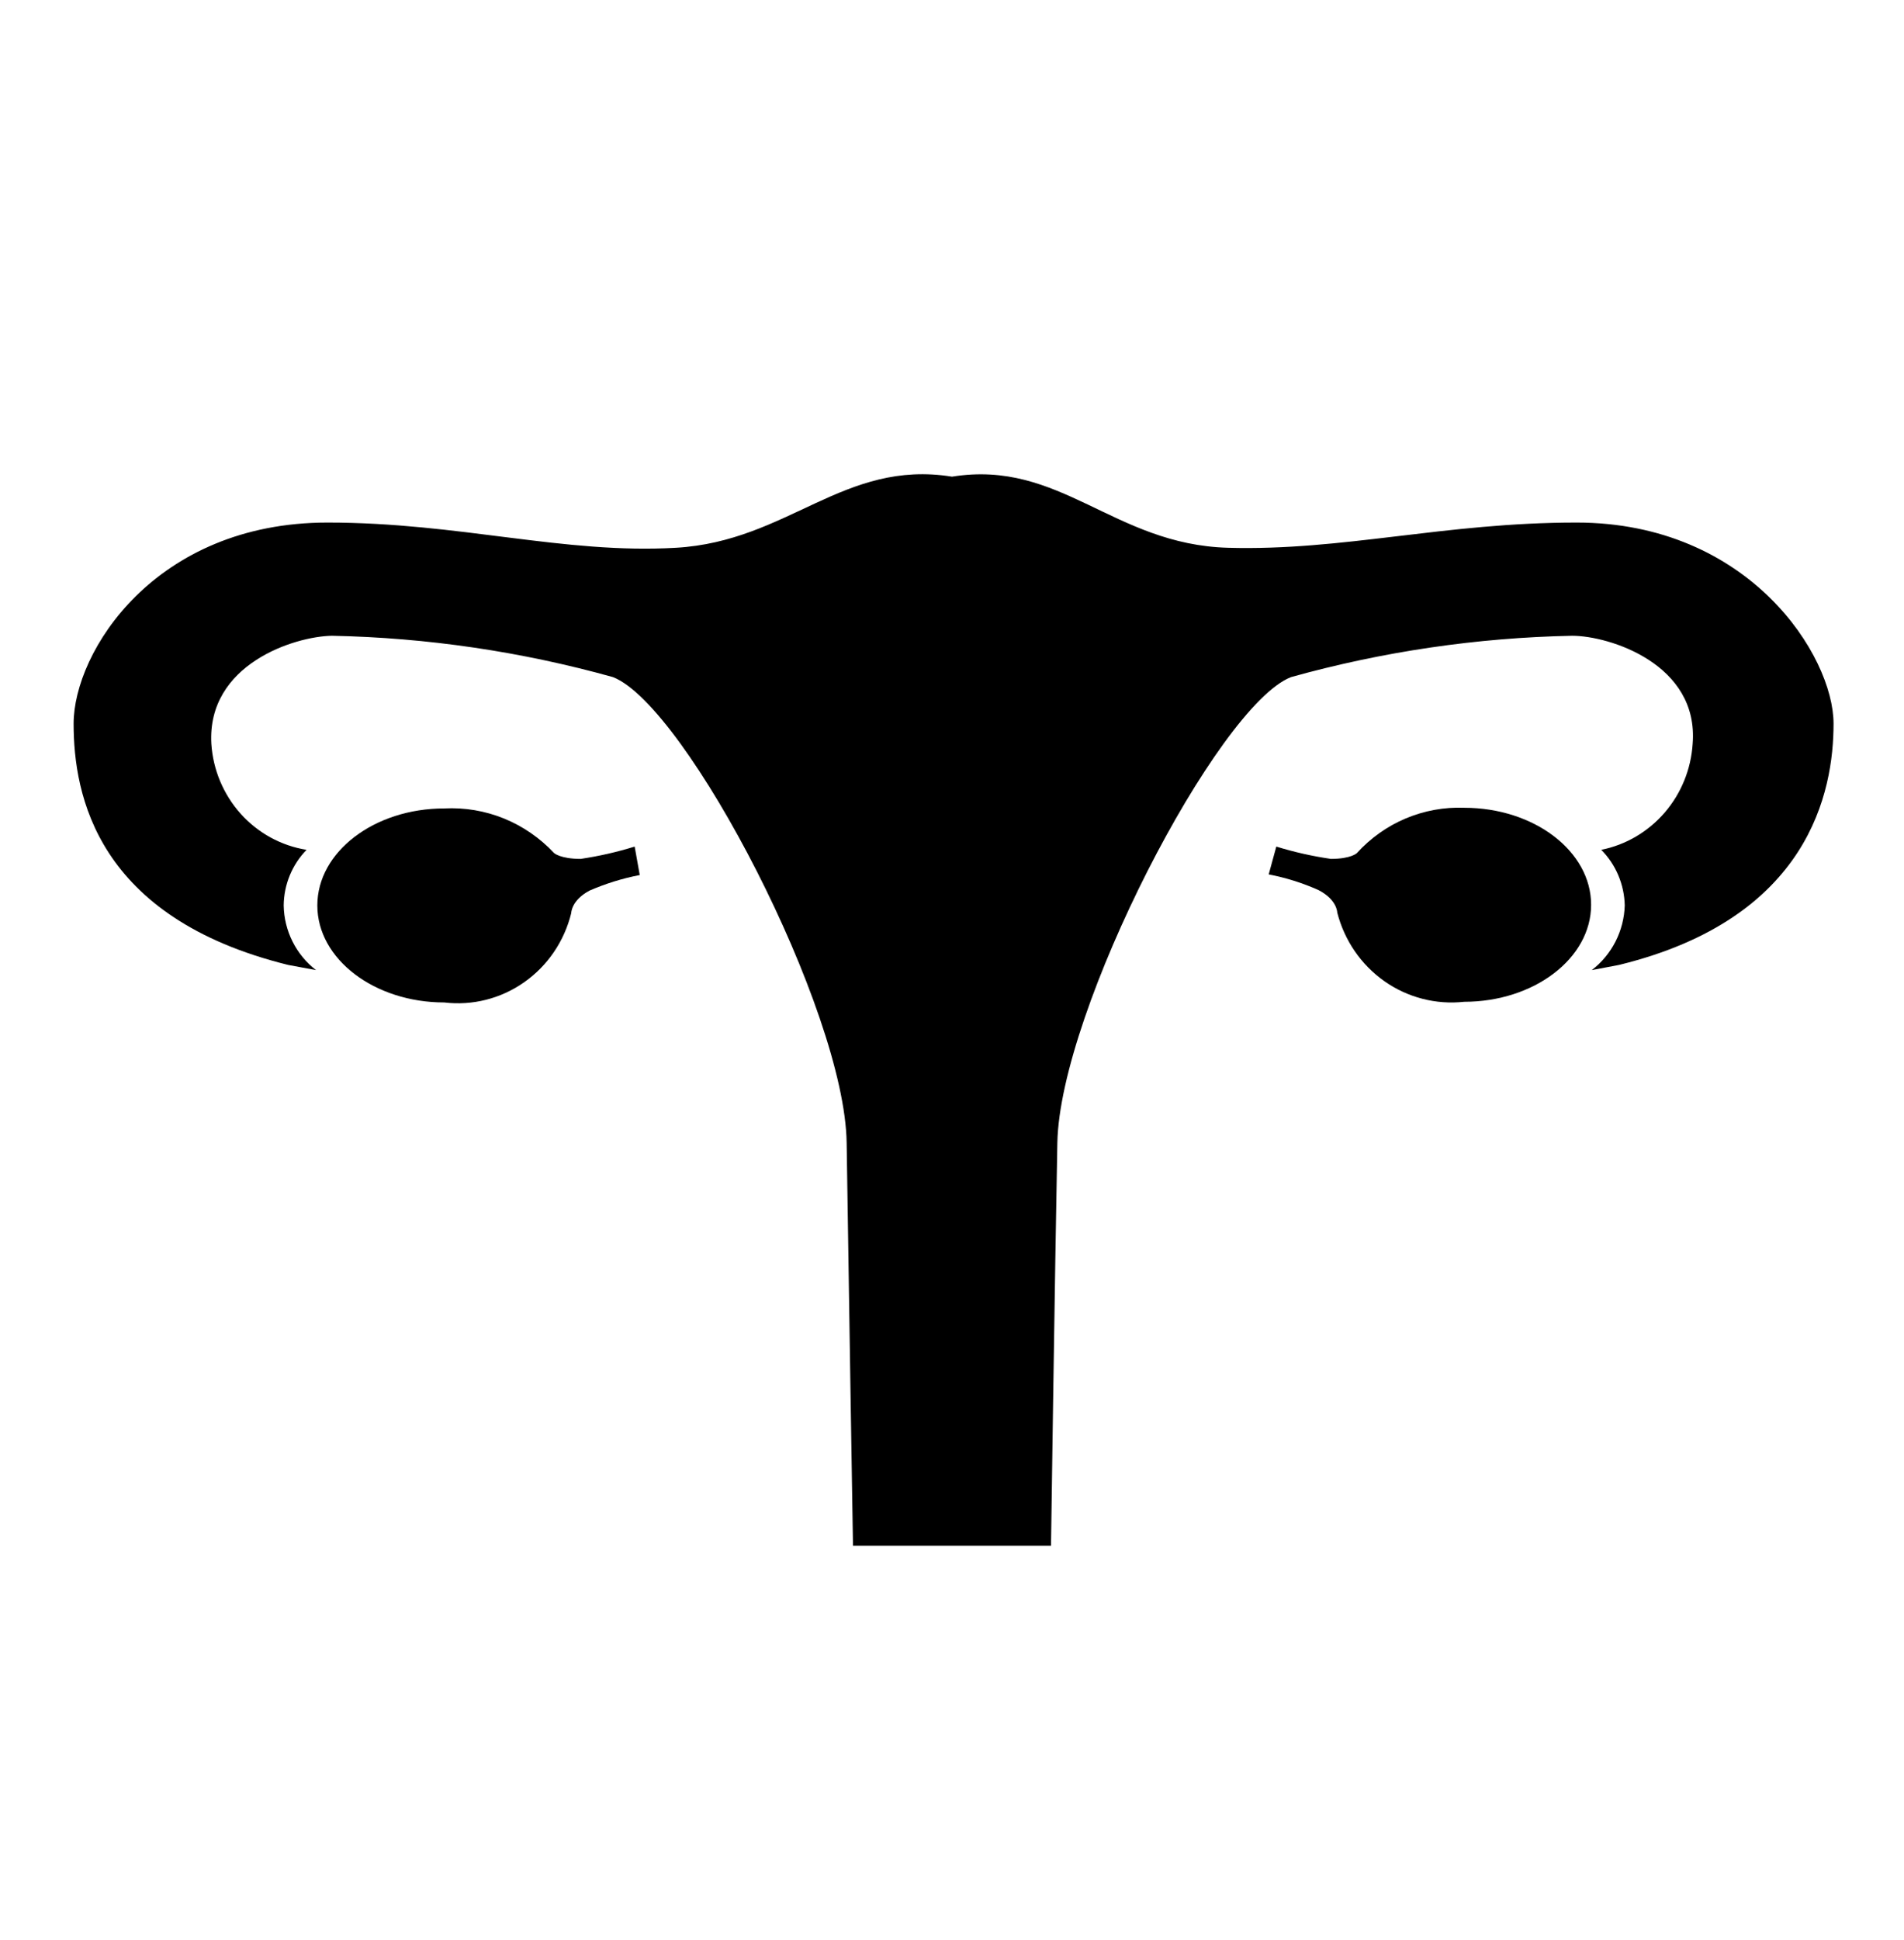<svg width="54" height="55" viewBox="0 0 54 55" fill="none" xmlns="http://www.w3.org/2000/svg">
<g clip-path="url(#clip0_1116_9737)">
<path d="M44.712 14.813C40.968 14.813 38.088 15.62 34.83 15.528C31.572 15.437 30.078 13.017 27 13.512C23.922 13.017 22.356 15.345 19.17 15.528C15.984 15.712 13.032 14.813 9.288 14.813C4.392 14.813 2.088 18.48 2.088 20.515C2.088 22.55 2.754 26.015 8.172 27.353L8.964 27.5C8.684 27.285 8.456 27.009 8.297 26.691C8.138 26.374 8.052 26.023 8.046 25.667C8.052 25.075 8.285 24.51 8.694 24.09C7.976 23.975 7.317 23.615 6.827 23.069C6.336 22.522 6.042 21.822 5.994 21.083C5.868 18.828 8.352 18.04 9.414 18.022C12.109 18.076 14.788 18.47 17.388 19.195C19.476 20.02 23.958 28.637 24.012 32.395C24.066 36.153 24.192 43.817 24.192 43.817H29.808C29.808 43.817 29.916 36.153 29.988 32.395C30.06 28.637 34.524 20.02 36.612 19.195C39.212 18.47 41.891 18.076 44.586 18.022C45.648 18.022 48.186 18.828 48.006 21.083C47.96 21.805 47.681 22.492 47.212 23.035C46.743 23.579 46.111 23.95 45.414 24.09C45.828 24.508 46.067 25.073 46.08 25.667C46.069 26.024 45.979 26.375 45.817 26.692C45.655 27.009 45.425 27.285 45.144 27.5L45.918 27.353C51.318 26.033 52.002 22.44 52.002 20.515C52.002 18.59 49.608 14.813 44.712 14.813Z" fill="currentColor"/>
<path d="M18 23.998C17.499 24.154 16.988 24.27 16.47 24.347C15.894 24.347 15.714 24.182 15.714 24.182C15.315 23.755 14.83 23.421 14.293 23.202C13.755 22.984 13.178 22.887 12.6 22.917C10.62 22.917 9 24.145 9 25.667C9 27.188 10.62 28.417 12.6 28.417C13.399 28.513 14.206 28.309 14.868 27.843C15.531 27.377 16.004 26.682 16.2 25.887C16.2 25.887 16.2 25.52 16.722 25.245C17.179 25.047 17.656 24.899 18.144 24.805L18 23.998Z" fill="currentColor"/>
<path d="M36.198 23.998C36.704 24.155 37.222 24.271 37.746 24.347C38.322 24.347 38.484 24.182 38.484 24.182C38.87 23.757 39.342 23.422 39.867 23.201C40.392 22.98 40.958 22.876 41.526 22.898C43.506 22.898 45.126 24.127 45.126 25.648C45.126 27.17 43.506 28.398 41.526 28.398C40.728 28.486 39.925 28.279 39.264 27.815C38.603 27.35 38.129 26.66 37.926 25.868C37.926 25.868 37.926 25.502 37.386 25.227C36.935 25.027 36.465 24.88 35.982 24.787L36.198 23.998Z" fill="currentColor"/>
</g>
<defs>
<clipPath id="clip0_1116_9737">
<rect width="54" height="55" fill="currentColor"/>
</clipPath>
</defs>
</svg>
